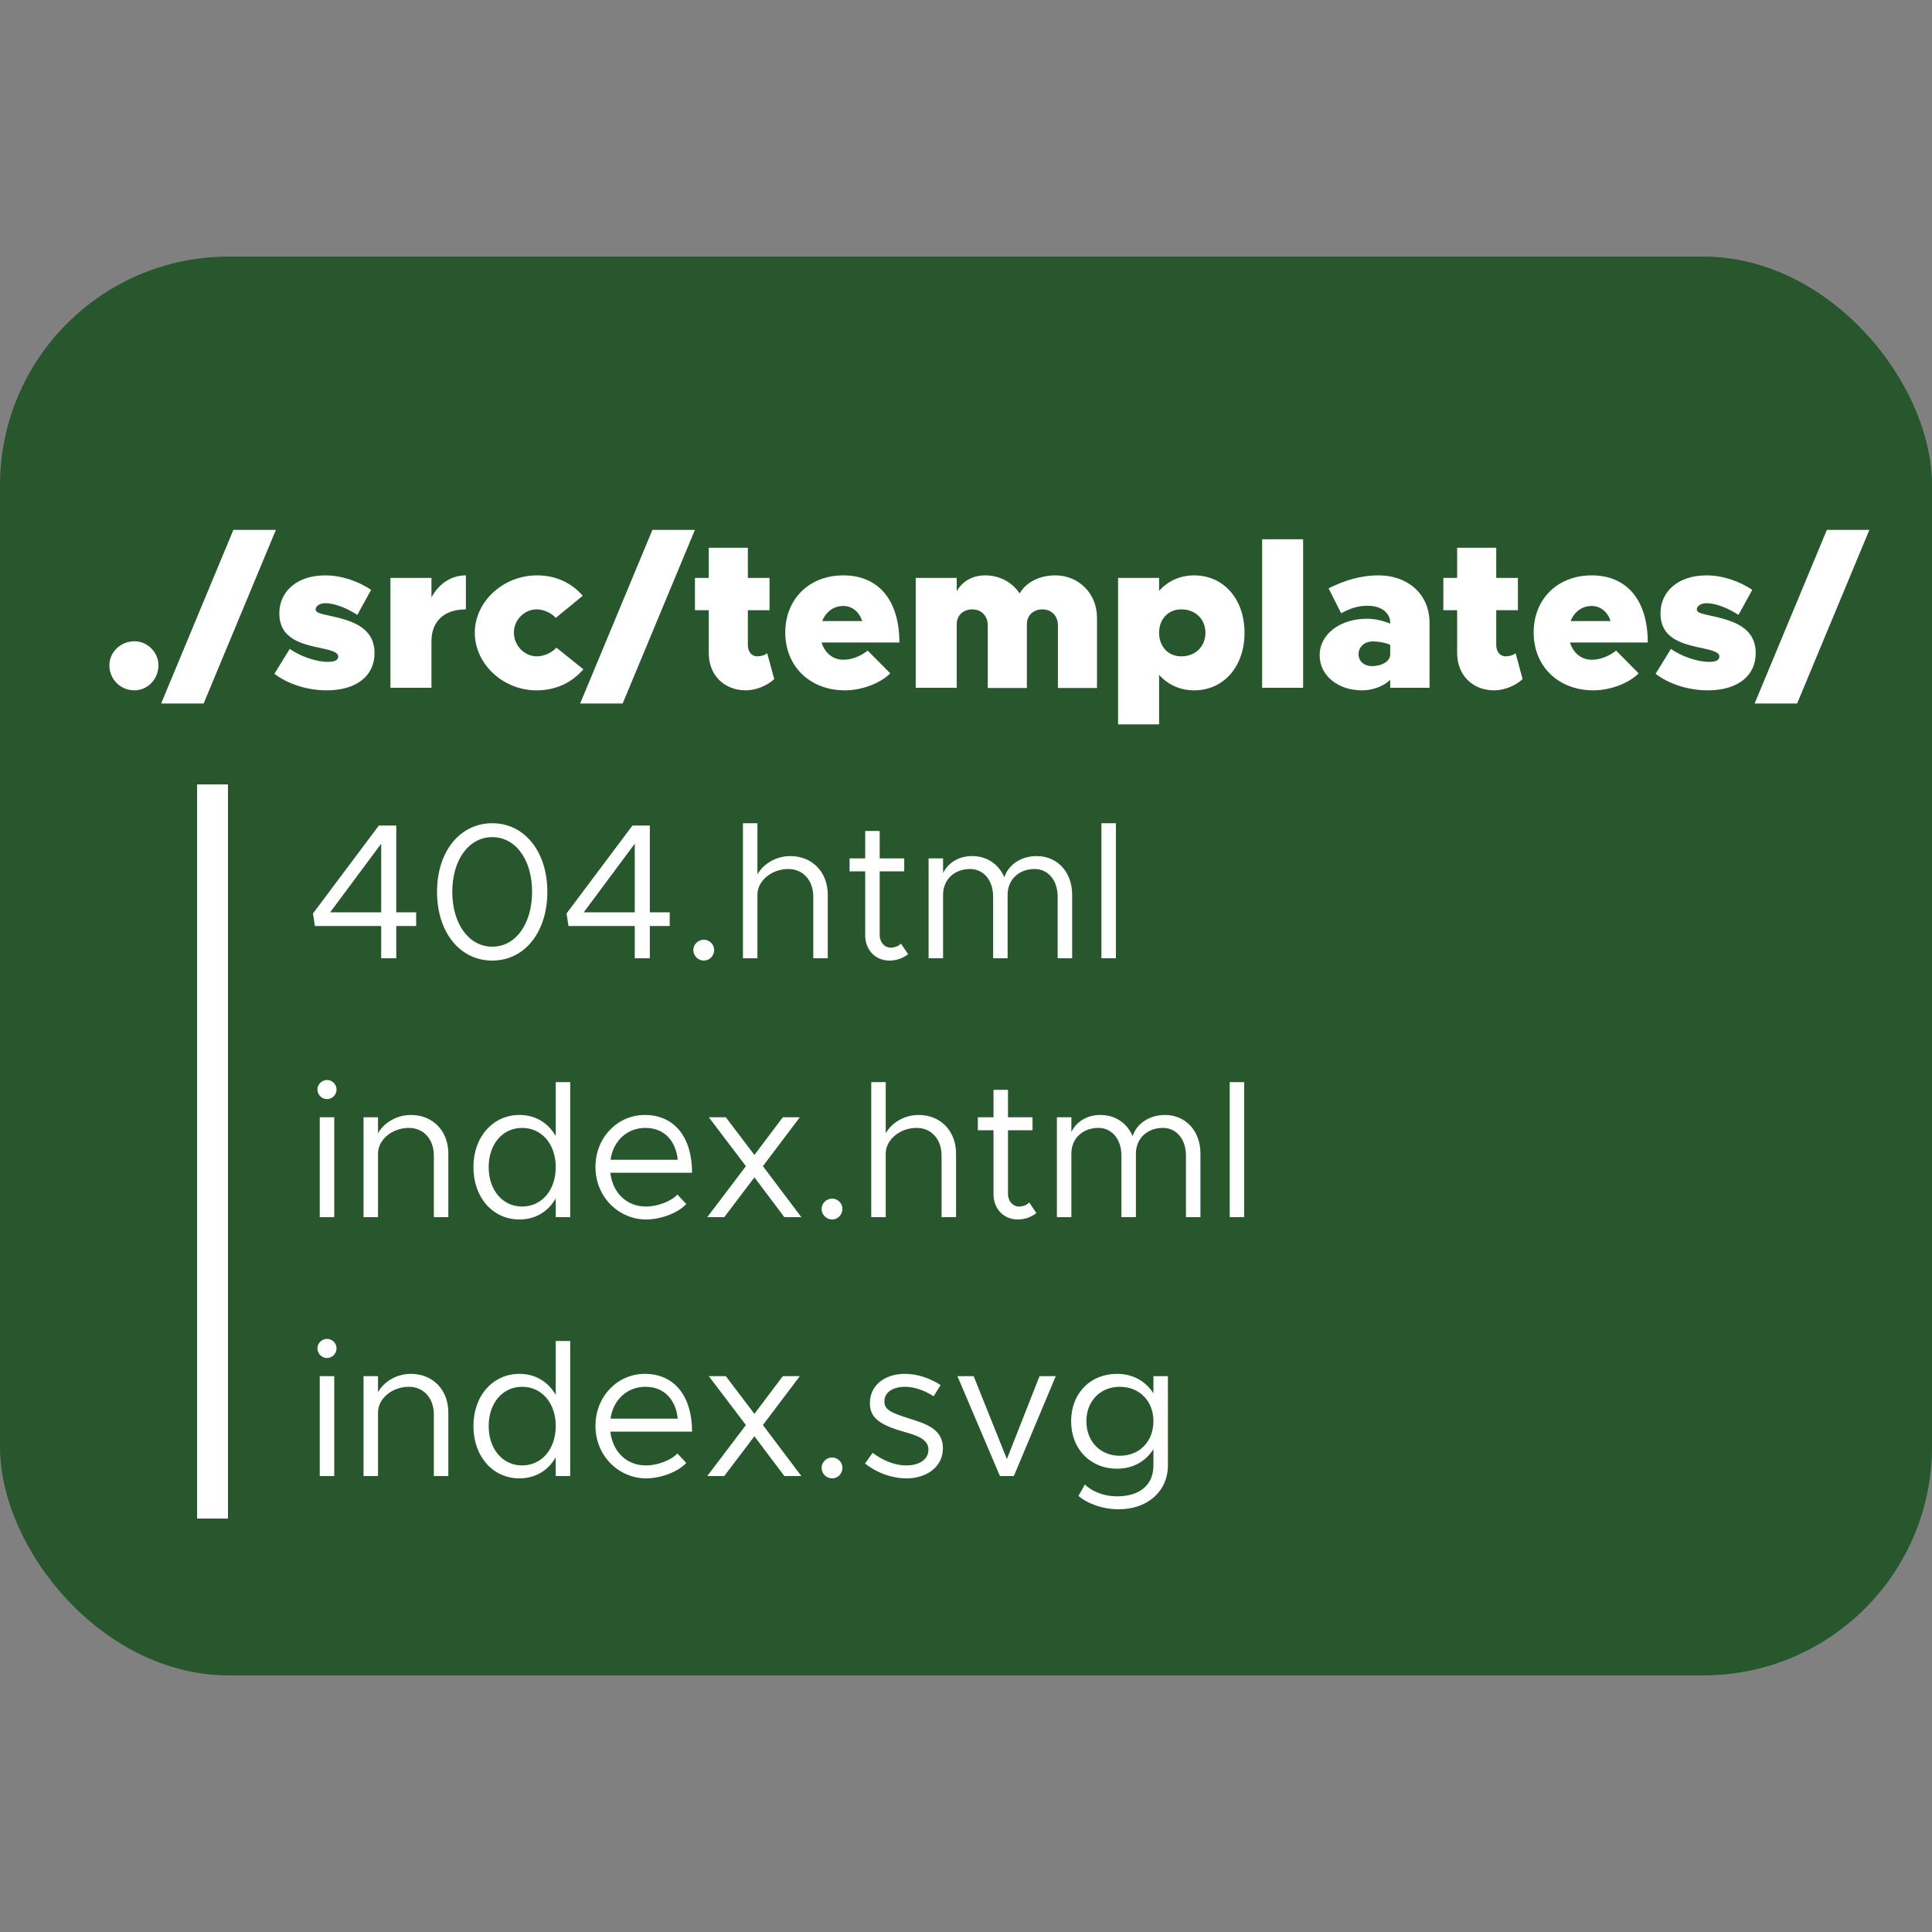 <svg width="500" height="500" viewBox="0 0 500 500" fill="none" xmlns="http://www.w3.org/2000/svg">
<rect x="0" y="0" width="500" height="500" fill="#808080" stroke="none"/>
<rect y="66.406" width="500" height="367.188" rx="59.18" fill="#28562D"/>
<path d="M34.8 178.66C38.21 178.66 41.015 175.745 41.015 172.17C41.015 168.87 38.21 165.955 34.8 165.955C31.115 165.955 28.31 168.87 28.31 172.17C28.31 175.745 31.115 178.66 34.8 178.66ZM41.7 182.07H52.7L71.4 137.135H60.4L41.7 182.07ZM84.554 178.66C92.254 178.66 96.929 174.92 96.929 169.035C96.929 162.325 90.989 160.62 85.819 159.465C82.959 158.805 81.694 158.64 81.694 157.705C81.694 156.88 82.684 156.11 84.169 156.11C86.864 156.11 90.109 157.595 92.474 159.135L96.049 152.645C92.804 150.5 88.569 148.905 84.169 148.905C76.744 148.905 72.289 153.195 72.289 158.695C72.289 165.405 78.064 166.67 83.234 167.77C85.874 168.32 87.524 168.87 87.524 169.86C87.524 170.795 86.809 171.29 84.829 171.29C81.804 171.29 77.734 169.86 74.984 167.935L71.024 174.37C74.489 177.065 79.604 178.66 84.554 178.66ZM111.661 154.625V149.565H101.046V178H111.661V165.955C111.661 160.785 114.961 157.705 120.571 157.705V148.905C116.721 148.905 113.531 151.105 111.661 154.625ZM138.826 178.66C144.106 178.66 148.121 176.515 150.981 173.215L143.996 167.605C142.841 168.925 140.751 169.86 138.936 169.86C135.691 169.86 132.996 167.055 132.996 163.7C132.996 160.455 135.691 157.705 138.881 157.705C140.696 157.705 142.731 158.64 143.831 159.905L150.816 154.185C148.066 150.995 144.051 148.905 138.991 148.905C130.246 148.905 122.876 155.67 122.876 163.755C122.876 171.84 130.191 178.66 138.826 178.66ZM150.142 182.07H161.142L179.842 137.135H168.842L150.142 182.07ZM198.551 169.035C198.001 169.53 196.956 169.86 195.966 169.86C194.536 169.86 193.546 168.65 193.546 166.945V157.925H199.156V149.565H193.546V141.755H183.426V149.565H179.851V157.925H183.426V169.035C183.426 174.7 187.386 178.66 193.051 178.66C195.581 178.66 198.606 177.45 200.366 175.745L198.551 169.035ZM218.242 170.74C215.547 170.74 213.457 168.98 212.632 166.285H232.762C232.762 155.34 227.372 148.905 218.242 148.905C209.442 148.905 203.227 155.01 203.227 163.7C203.227 172.445 209.607 178.66 218.682 178.66C223.027 178.66 227.867 176.845 230.397 174.26L224.567 168.375C222.697 169.86 220.387 170.74 218.242 170.74ZM218.242 156.825C220.552 156.825 222.367 158.365 223.137 160.73H212.797C213.732 158.365 215.712 156.825 218.242 156.825ZM273.124 148.905C268.944 148.905 265.534 150.72 263.884 153.58C261.959 150.665 258.659 148.905 254.974 148.905C251.619 148.905 248.979 150.5 247.604 153.03V149.565H236.989V178H247.604V161.5C247.604 159.3 249.254 157.705 251.619 157.705C253.984 157.705 255.634 159.41 255.634 161.83V178.055H265.754V161.5C265.754 159.3 267.404 157.705 269.769 157.705C272.134 157.705 273.784 159.41 273.784 161.83V178.055H283.904V159.905C283.904 153.47 279.064 148.905 273.124 148.905ZM309.047 148.905C305.362 148.905 302.227 150.39 299.972 152.92V149.565H289.357V187.46H299.972V174.645C302.227 177.175 305.362 178.66 309.047 178.66C316.692 178.66 322.082 172.5 322.082 163.755C322.082 155.065 316.692 148.905 309.047 148.905ZM305.692 169.86C302.337 169.86 299.972 167.33 299.972 163.755C299.972 160.235 302.337 157.705 305.692 157.705C309.377 157.705 311.962 160.235 311.962 163.755C311.962 167.33 309.377 169.86 305.692 169.86ZM326.637 178H337.252V139.555H326.637V178ZM356.818 148.905C352.033 148.905 347.798 150.28 343.838 152.26L347.083 158.695C349.448 157.485 351.263 156.77 353.958 156.77C357.258 156.77 359.788 158.42 359.788 161.225V161.39C357.753 160.565 355.663 160.125 353.793 160.125C346.918 160.125 341.528 164.03 341.528 169.585C341.528 174.92 346.368 178.66 352.473 178.66C355.168 178.66 357.863 177.725 359.788 175.965V178H369.963V161.225C369.963 153.47 364.023 148.905 356.818 148.905ZM355.058 172.39C353.023 172.39 351.593 171.125 351.593 169.31C351.593 167.385 353.133 166.01 355.278 166.01C356.928 166.01 358.798 166.395 359.788 166.89V169.585C359.568 171.235 357.588 172.39 355.058 172.39ZM392.233 169.035C391.683 169.53 390.638 169.86 389.648 169.86C388.218 169.86 387.228 168.65 387.228 166.945V157.925H392.838V149.565H387.228V141.755H377.108V149.565H373.533V157.925H377.108V169.035C377.108 174.7 381.068 178.66 386.733 178.66C389.263 178.66 392.288 177.45 394.048 175.745L392.233 169.035ZM411.924 170.74C409.229 170.74 407.139 168.98 406.314 166.285H426.444C426.444 155.34 421.054 148.905 411.924 148.905C403.124 148.905 396.909 155.01 396.909 163.7C396.909 172.445 403.289 178.66 412.364 178.66C416.709 178.66 421.549 176.845 424.079 174.26L418.249 168.375C416.379 169.86 414.069 170.74 411.924 170.74ZM411.924 156.825C414.234 156.825 416.049 158.365 416.819 160.73H406.479C407.414 158.365 409.394 156.825 411.924 156.825ZM442 178.66C449.7 178.66 454.375 174.92 454.375 169.035C454.375 162.325 448.435 160.62 443.265 159.465C440.405 158.805 439.14 158.64 439.14 157.705C439.14 156.88 440.13 156.11 441.615 156.11C444.31 156.11 447.555 157.595 449.92 159.135L453.495 152.645C450.25 150.5 446.015 148.905 441.615 148.905C434.19 148.905 429.735 153.195 429.735 158.695C429.735 165.405 435.51 166.67 440.68 167.77C443.32 168.32 444.97 168.87 444.97 169.86C444.97 170.795 444.255 171.29 442.275 171.29C439.25 171.29 435.18 169.86 432.43 167.935L428.47 174.37C431.935 177.065 437.05 178.66 442 178.66ZM454.092 182.07H465.093L483.793 137.135H472.793L454.092 182.07Z" fill="white"/>
<path d="M98.65 248H102.55V239.65H107.7V236.1H102.55V213.65H98.05L81 236.4L81.5 239.65H98.65V248ZM85.45 236.1L98.65 218.35V236.1H85.45ZM127.402 248.6C135.752 248.6 141.652 241.25 141.652 230.8C141.652 220.4 135.752 213.05 127.402 213.05C119.002 213.05 113.102 220.4 113.102 230.8C113.102 241.25 119.002 248.6 127.402 248.6ZM127.402 245C121.352 245 117.052 239.1 117.052 230.8C117.052 222.5 121.352 216.65 127.402 216.65C133.452 216.65 137.702 222.5 137.702 230.8C137.702 239.1 133.452 245 127.402 245ZM164.275 248H168.175V239.65H173.325V236.1H168.175V213.65H163.675L146.625 236.4L147.125 239.65H164.275V248ZM151.075 236.1L164.275 218.35V236.1H151.075ZM182.177 248.6C183.627 248.6 184.827 247.35 184.827 245.85C184.827 244.45 183.627 243.2 182.177 243.2C180.627 243.2 179.427 244.45 179.427 245.85C179.427 247.35 180.627 248.6 182.177 248.6ZM204.524 221.55C200.874 221.55 197.524 223.55 196.024 226.3V213.05H192.274V248H196.024V231.55C196.024 227.95 199.674 224.9 204.024 224.9C207.824 224.9 210.474 227.85 210.474 232.05V248H214.224V231.55C214.224 225.7 210.224 221.55 204.524 221.55ZM233.164 244.2C232.614 244.8 231.614 245.25 230.464 245.25C228.964 245.25 227.664 243.9 227.664 242V225.5H234.014V222.15H227.664V215.05H223.914V222.15H219.864V225.5H223.914V242C223.914 245.85 226.514 248.6 230.214 248.6C231.964 248.6 233.664 248 235.014 246.95L233.164 244.2ZM268.27 221.55C264.37 221.55 260.97 223.7 259.92 227.05C258.52 223.7 255.47 221.55 251.57 221.55C248.17 221.55 245.37 223.25 244.07 225.95V222.15H240.32V248H244.07V231.55C244.07 227.65 246.97 224.9 251.07 224.9C254.57 224.9 257.02 227.85 257.02 232.05V248H260.77V231.55C260.77 227.65 263.67 224.9 267.77 224.9C271.27 224.9 273.72 227.85 273.72 232.05V248H277.47V231.55C277.47 225.7 273.67 221.55 268.27 221.55ZM285.046 248H288.796V213.05H285.046V248ZM84.65 284.45C86 284.45 87.1 283.3 87.1 281.95C87.1 280.65 86 279.5 84.65 279.5C83.25 279.5 82.15 280.65 82.15 281.95C82.15 283.3 83.25 284.45 84.65 284.45ZM82.75 315H86.5V289.15H82.75V315ZM106.33 288.55C102.68 288.55 99.331 290.55 97.831 293.3V289.15H94.081V315H97.831V298.55C97.831 294.95 101.48 291.9 105.83 291.9C109.63 291.9 112.28 294.85 112.28 299.05V315H116.03V298.55C116.03 292.7 112.03 288.55 106.33 288.55ZM143.82 280.05V294C141.87 290.6 138.57 288.55 134.42 288.55C127.62 288.55 122.52 294.15 122.52 302.05C122.52 310 127.62 315.6 134.42 315.6C138.57 315.6 141.87 313.55 143.82 310.15V315H147.57V280.05H143.82ZM135.12 312.25C130.07 312.25 126.47 308 126.47 302.05C126.47 296.1 130.07 291.9 135.12 291.9C140.22 291.9 143.82 296.1 143.82 302.05C143.82 308 140.22 312.25 135.12 312.25ZM167.155 312.25C162.055 312.25 158.505 308.55 157.955 303.5H179.105C179.105 294.45 174.655 288.55 166.855 288.55C159.905 288.55 154.105 294.3 154.105 302C154.105 309.95 160.305 315.6 167.205 315.6C170.805 315.6 175.355 314.05 177.605 311.6L175.305 309.15C173.705 310.9 170.205 312.25 167.155 312.25ZM167.005 291.9C172.155 291.9 174.905 295.5 175.405 300.15H158.005C158.705 295.15 162.405 291.9 167.005 291.9ZM207.391 315L197.441 301.8L206.991 289.15H202.591L195.241 298.9L187.841 289.15H183.441L193.041 301.8L183.041 315H187.441L195.241 304.7L202.991 315H207.391ZM215.38 315.6C216.83 315.6 218.03 314.35 218.03 312.85C218.03 311.45 216.83 310.2 215.38 310.2C213.83 310.2 212.63 311.45 212.63 312.85C212.63 314.35 213.83 315.6 215.38 315.6ZM237.727 288.55C234.077 288.55 230.727 290.55 229.227 293.3V280.05H225.477V315H229.227V298.55C229.227 294.95 232.877 291.9 237.227 291.9C241.027 291.9 243.677 294.85 243.677 299.05V315H247.427V298.55C247.427 292.7 243.427 288.55 237.727 288.55ZM266.367 311.2C265.817 311.8 264.817 312.25 263.667 312.25C262.167 312.25 260.867 310.9 260.867 309V292.5H267.217V289.15H260.867V282.05H257.117V289.15H253.067V292.5H257.117V309C257.117 312.85 259.717 315.6 263.417 315.6C265.167 315.6 266.867 315 268.217 313.95L266.367 311.2ZM301.473 288.55C297.573 288.55 294.173 290.7 293.123 294.05C291.723 290.7 288.673 288.55 284.773 288.55C281.373 288.55 278.573 290.25 277.273 292.95V289.15H273.523V315H277.273V298.55C277.273 294.65 280.173 291.9 284.273 291.9C287.773 291.9 290.223 294.85 290.223 299.05V315H293.973V298.55C293.973 294.65 296.873 291.9 300.973 291.9C304.473 291.9 306.923 294.85 306.923 299.05V315H310.673V298.55C310.673 292.7 306.873 288.55 301.473 288.55ZM318.249 315H321.999V280.05H318.249V315ZM84.65 351.45C86 351.45 87.1 350.3 87.1 348.95C87.1 347.65 86 346.5 84.65 346.5C83.25 346.5 82.15 347.65 82.15 348.95C82.15 350.3 83.25 351.45 84.65 351.45ZM82.75 382H86.5V356.15H82.75V382ZM106.33 355.55C102.68 355.55 99.331 357.55 97.831 360.3V356.15H94.081V382H97.831V365.55C97.831 361.95 101.48 358.9 105.83 358.9C109.63 358.9 112.28 361.85 112.28 366.05V382H116.03V365.55C116.03 359.7 112.03 355.55 106.33 355.55ZM143.82 347.05V361C141.87 357.6 138.57 355.55 134.42 355.55C127.62 355.55 122.52 361.15 122.52 369.05C122.52 377 127.62 382.6 134.42 382.6C138.57 382.6 141.87 380.55 143.82 377.15V382H147.57V347.05H143.82ZM135.12 379.25C130.07 379.25 126.47 375 126.47 369.05C126.47 363.1 130.07 358.9 135.12 358.9C140.22 358.9 143.82 363.1 143.82 369.05C143.82 375 140.22 379.25 135.12 379.25ZM167.155 379.25C162.055 379.25 158.505 375.55 157.955 370.5H179.105C179.105 361.45 174.655 355.55 166.855 355.55C159.905 355.55 154.105 361.3 154.105 369C154.105 376.95 160.305 382.6 167.205 382.6C170.805 382.6 175.355 381.05 177.605 378.6L175.305 376.15C173.705 377.9 170.205 379.25 167.155 379.25ZM167.005 358.9C172.155 358.9 174.905 362.5 175.405 367.15H158.005C158.705 362.15 162.405 358.9 167.005 358.9ZM207.391 382L197.441 368.8L206.991 356.15H202.591L195.241 365.9L187.841 356.15H183.441L193.041 368.8L183.041 382H187.441L195.241 371.7L202.991 382H207.391ZM215.38 382.6C216.83 382.6 218.03 381.35 218.03 379.85C218.03 378.45 216.83 377.2 215.38 377.2C213.83 377.2 212.63 378.45 212.63 379.85C212.63 381.35 213.83 382.6 215.38 382.6ZM234.577 382.6C239.927 382.6 244.027 379.55 244.027 374.8C244.027 369.9 239.727 368.5 235.577 367.2C230.777 365.65 228.877 364.95 228.877 362.7C228.877 360.2 231.277 358.9 234.177 358.9C236.477 358.9 239.027 359.7 241.627 361.35L243.427 358.45C240.677 356.65 237.377 355.55 234.177 355.55C229.027 355.55 225.127 358.45 225.127 363.15C225.127 366.85 227.527 368.7 233.777 370.5C237.277 371.5 240.277 372.4 240.277 375.2C240.277 377.65 237.977 379.25 234.577 379.25C231.727 379.25 228.777 378.15 225.827 376L223.877 378.75C226.977 381.25 230.977 382.6 234.577 382.6ZM258.782 382H262.382L273.232 356.15H269.032L260.582 377.6L251.982 356.15H247.782L258.782 382ZM298.505 356.15V360.6C296.505 357.45 293.205 355.55 289.105 355.55C282.155 355.55 277.205 360.6 277.205 367.8C277.205 375 282.155 380.1 289.105 380.1C293.205 380.1 296.505 378.2 298.505 375.05V379.25C298.505 384.3 295.005 387.25 289.055 387.25C285.855 387.25 282.755 386.1 280.755 384.2L279.105 387.15C281.455 389.15 285.355 390.6 289.555 390.6C297.005 390.6 302.255 385.9 302.255 379.25V356.15H298.505ZM289.805 376.75C284.755 376.75 281.155 373.05 281.155 367.8C281.155 362.6 284.755 358.9 289.805 358.9C294.905 358.9 298.505 362.6 298.505 367.8C298.505 373.05 294.905 376.75 289.805 376.75Z" fill="white"/>
<line x1="55" y1="203" x2="55" y2="393" stroke="white" stroke-width="8"/>
</svg>
